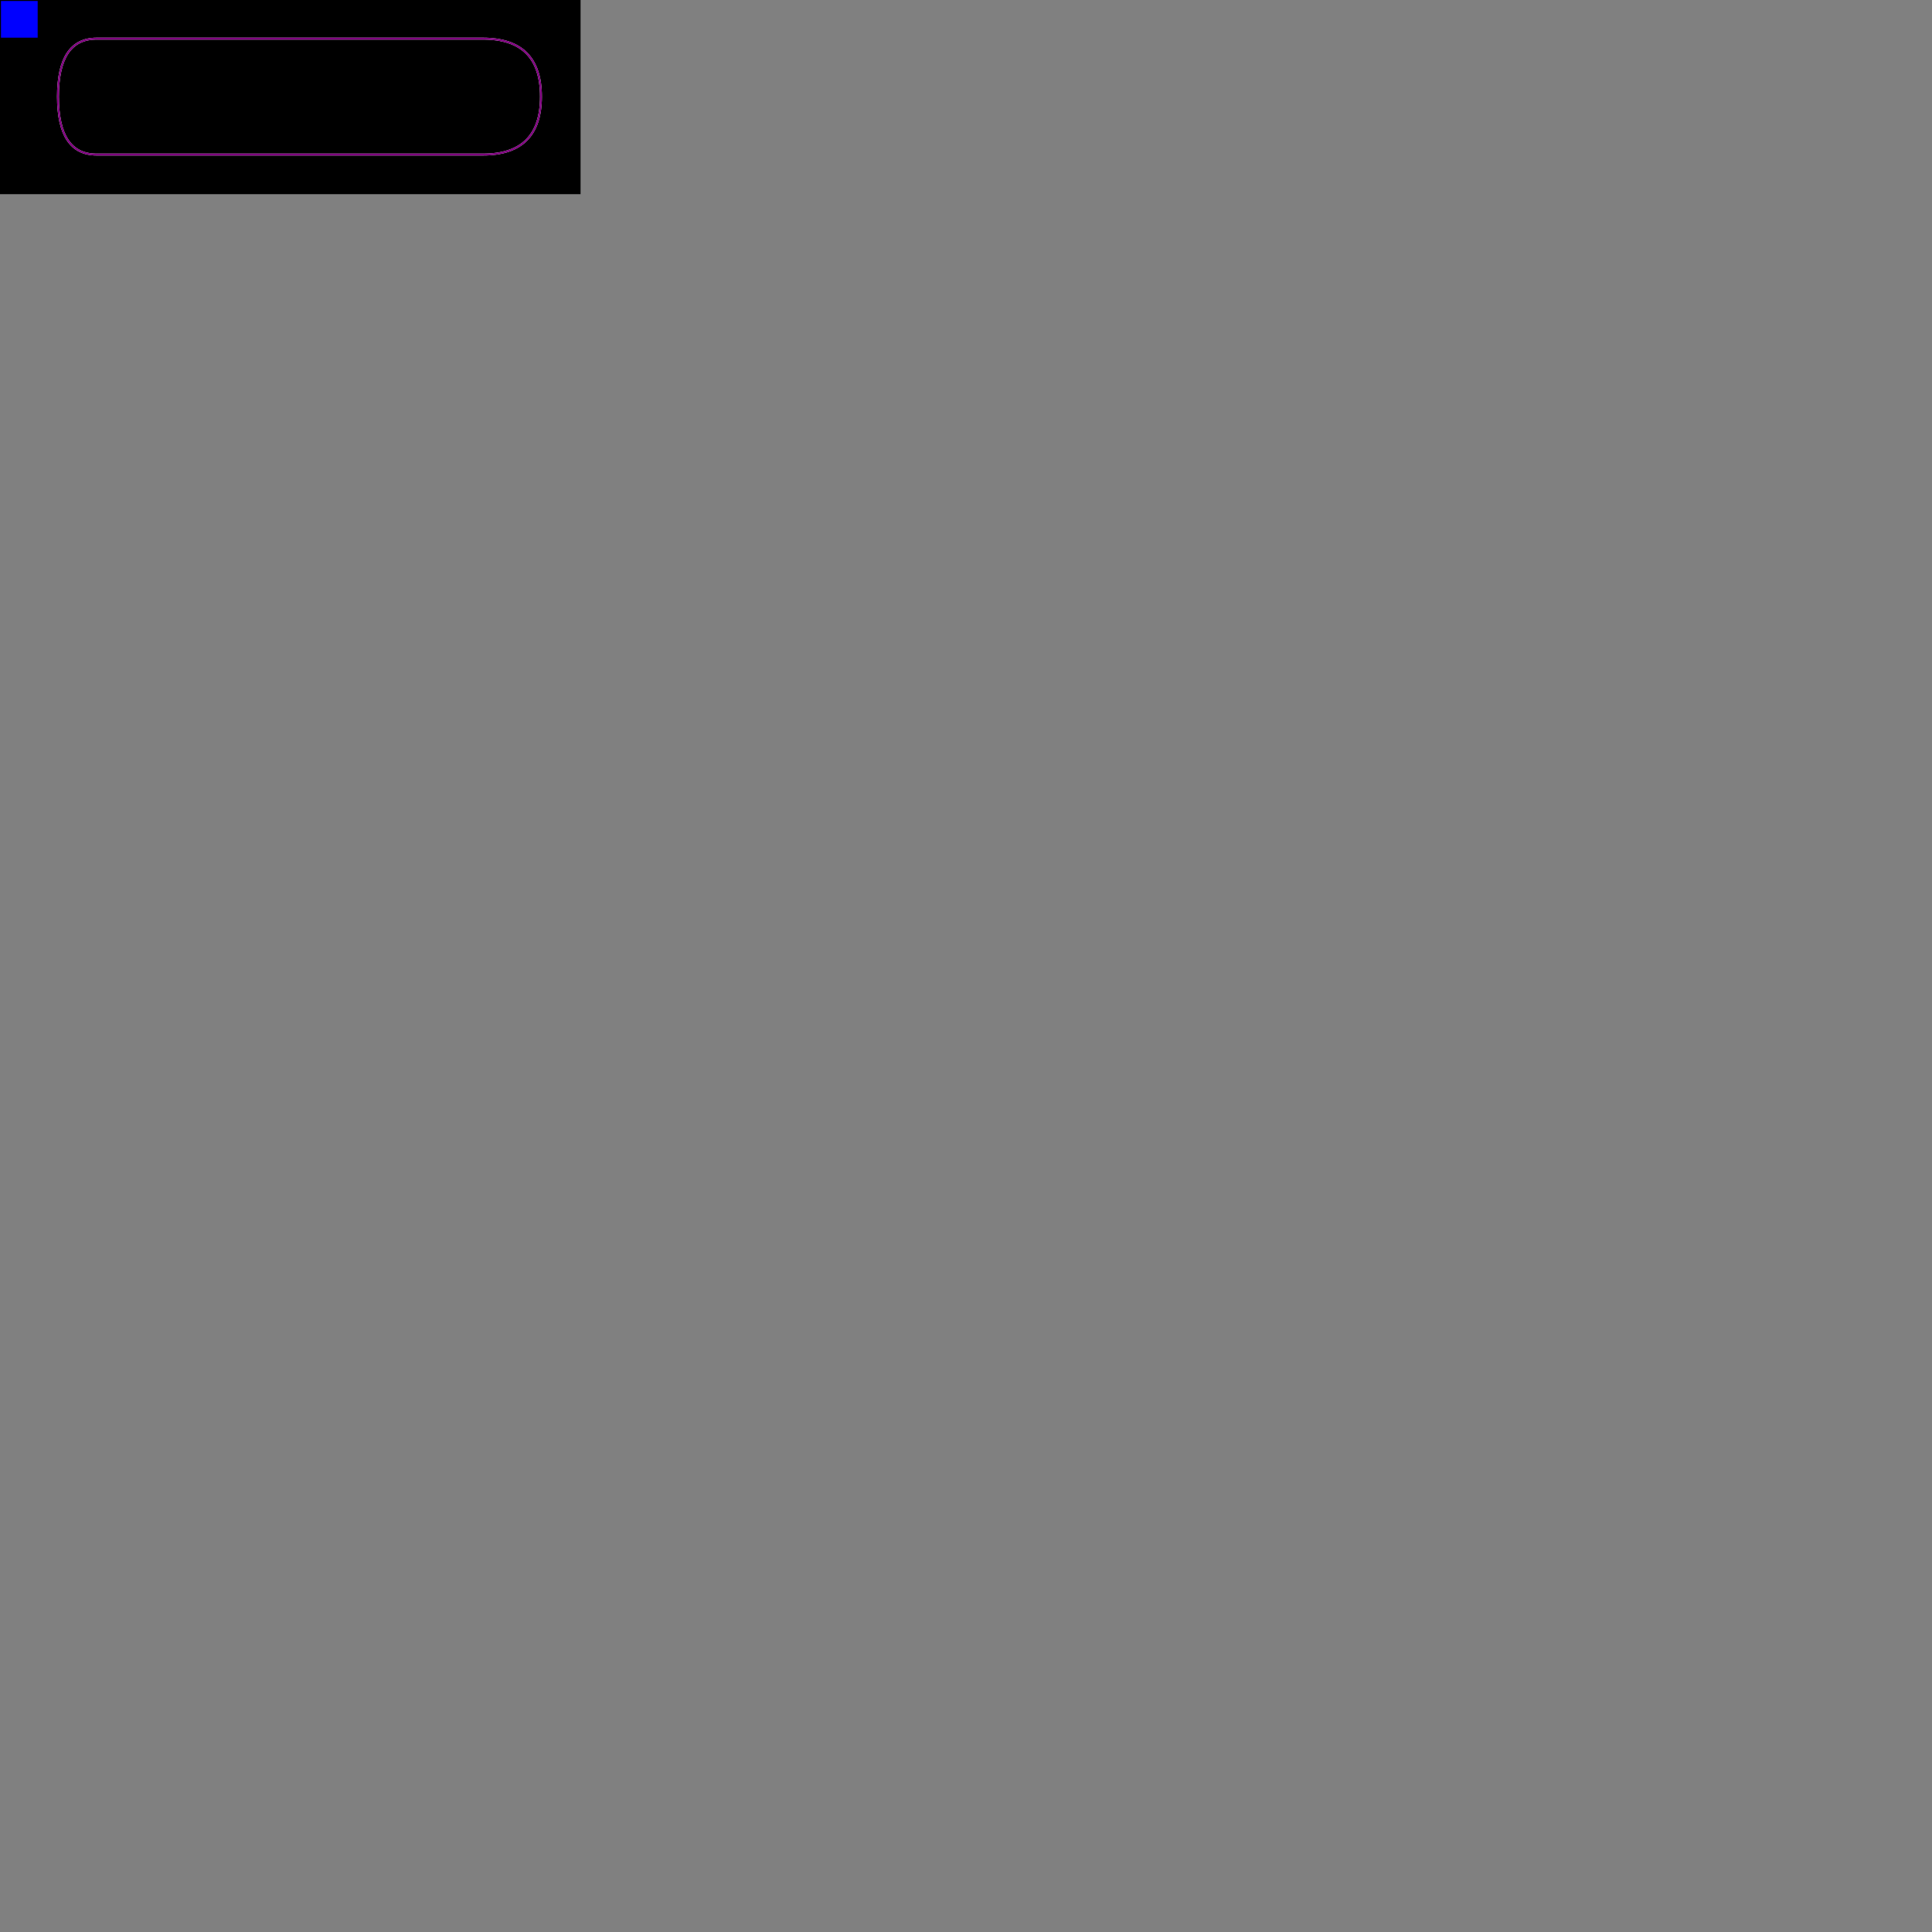 <?xml version="1.0" standalone="yes"?>
<svg width="1000" height="1000" xmlns="http://www.w3.org/2000/svg">
    <rect width="100%" height="100%" fill="#808080" stroke="none"/>
    <g>
        <title>SVG SMIL Animate with Path</title>
        <rect x="0" y="0" width="300" height="100" stroke="black" stroke-width="1" />
        <rect x="0" y="0" width="20" height="20" fill="blue" stroke="black" stroke-width="1">
            <animateMotion path="M 250,80 H 50 Q 30,80 30,50 Q 30,20 50,20 H 250 Q 280,20,280,50 Q 280,80,250,80Z"
                dur="3s" repeatCount="indefinite" rotate="auto" accumulate="sum" />
        </rect>
        <path d="M 250,80 H 50 Q 30,80 30,50 Q 30,20 50,20 H 250 Q 280,20,280,50 Q 280,80,250,80Z" fill="none"
            stroke="white" />
        <path d="M 250,80 H 50 Q 30,80 30,50 Q 30,20 50,20 H 250 Q 280,20 280,50 Q 280,80 250,80 Z" fill="none"
            stroke="purple" />
    </g>
    <g>

    </g>
    <g>

    </g>
    <g>

    </g>
</svg>